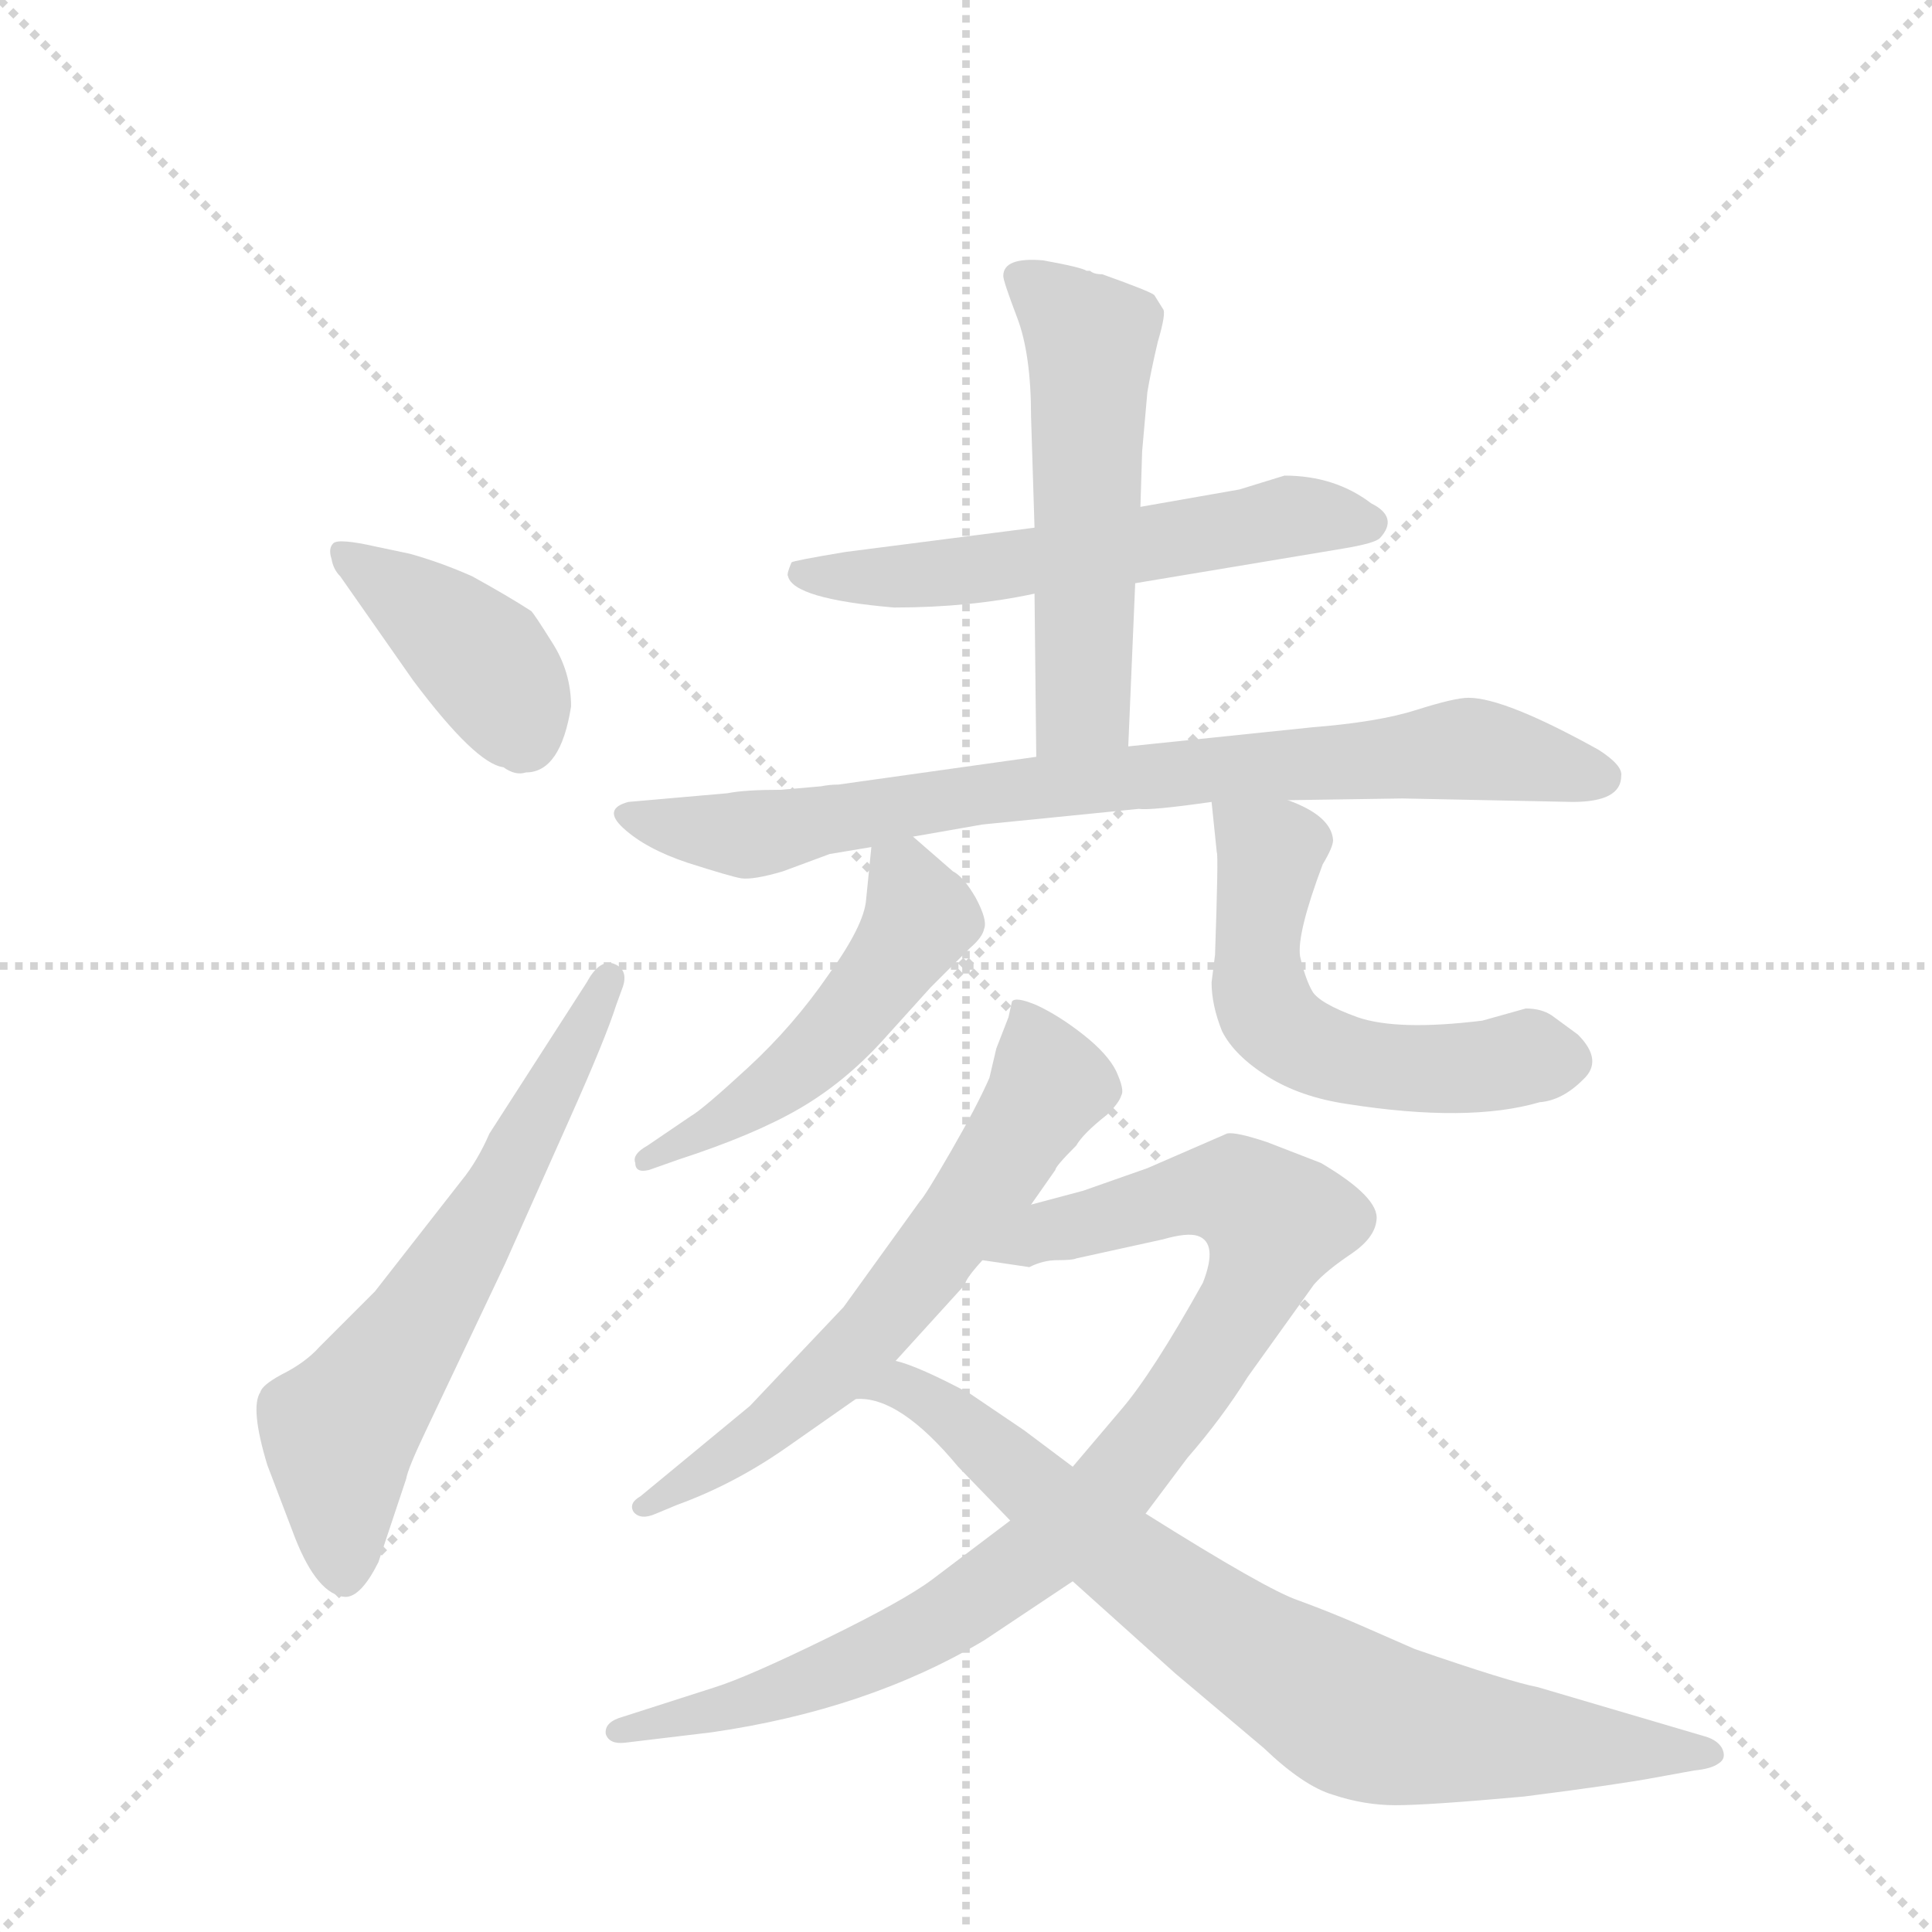 <svg version="1.1" viewBox="0 0 1024 1024" xmlns="http://www.w3.org/2000/svg">
  <g stroke="lightgray" stroke-dasharray="1,1" stroke-width="1" transform="scale(4, 4)">
    <line x1="0" y1="0" x2="256" y2="256"></line>
    <line x1="256" y1="0" x2="0" y2="256"></line>
    <line x1="128" y1="0" x2="128" y2="256"></line>
    <line x1="0" y1="128" x2="256" y2="128"></line>
  </g>
  <g transform="scale(0.92, -0.92) translate(60, -900)">
    <style type="text/css">
      
        @keyframes keyframes0 {
          from {
            stroke: blue;
            stroke-dashoffset: 406;
            stroke-width: 128;
          }
          57% {
            animation-timing-function: step-end;
            stroke: blue;
            stroke-dashoffset: 0;
            stroke-width: 128;
          }
          to {
            stroke: black;
            stroke-width: 1024;
          }
        }
        #make-me-a-hanzi-animation-0 {
          animation: keyframes0 0.58s both;
          animation-delay: 0s;
          animation-timing-function: linear;
        }
      
        @keyframes keyframes1 {
          from {
            stroke: blue;
            stroke-dashoffset: 643;
            stroke-width: 128;
          }
          68% {
            animation-timing-function: step-end;
            stroke: blue;
            stroke-dashoffset: 0;
            stroke-width: 128;
          }
          to {
            stroke: black;
            stroke-width: 1024;
          }
        }
        #make-me-a-hanzi-animation-1 {
          animation: keyframes1 0.773s both;
          animation-delay: 0.58s;
          animation-timing-function: linear;
        }
      
        @keyframes keyframes2 {
          from {
            stroke: blue;
            stroke-dashoffset: 585;
            stroke-width: 128;
          }
          66% {
            animation-timing-function: step-end;
            stroke: blue;
            stroke-dashoffset: 0;
            stroke-width: 128;
          }
          to {
            stroke: black;
            stroke-width: 1024;
          }
        }
        #make-me-a-hanzi-animation-2 {
          animation: keyframes2 0.726s both;
          animation-delay: 1.354s;
          animation-timing-function: linear;
        }
      
        @keyframes keyframes3 {
          from {
            stroke: blue;
            stroke-dashoffset: 550;
            stroke-width: 128;
          }
          64% {
            animation-timing-function: step-end;
            stroke: blue;
            stroke-dashoffset: 0;
            stroke-width: 128;
          }
          to {
            stroke: black;
            stroke-width: 1024;
          }
        }
        #make-me-a-hanzi-animation-3 {
          animation: keyframes3 0.698s both;
          animation-delay: 2.08s;
          animation-timing-function: linear;
        }
      
        @keyframes keyframes4 {
          from {
            stroke: blue;
            stroke-dashoffset: 814;
            stroke-width: 128;
          }
          73% {
            animation-timing-function: step-end;
            stroke: blue;
            stroke-dashoffset: 0;
            stroke-width: 128;
          }
          to {
            stroke: black;
            stroke-width: 1024;
          }
        }
        #make-me-a-hanzi-animation-4 {
          animation: keyframes4 0.912s both;
          animation-delay: 2.777s;
          animation-timing-function: linear;
        }
      
        @keyframes keyframes5 {
          from {
            stroke: blue;
            stroke-dashoffset: 510;
            stroke-width: 128;
          }
          62% {
            animation-timing-function: step-end;
            stroke: blue;
            stroke-dashoffset: 0;
            stroke-width: 128;
          }
          to {
            stroke: black;
            stroke-width: 1024;
          }
        }
        #make-me-a-hanzi-animation-5 {
          animation: keyframes5 0.665s both;
          animation-delay: 3.69s;
          animation-timing-function: linear;
        }
      
        @keyframes keyframes6 {
          from {
            stroke: blue;
            stroke-dashoffset: 564;
            stroke-width: 128;
          }
          65% {
            animation-timing-function: step-end;
            stroke: blue;
            stroke-dashoffset: 0;
            stroke-width: 128;
          }
          to {
            stroke: black;
            stroke-width: 1024;
          }
        }
        #make-me-a-hanzi-animation-6 {
          animation: keyframes6 0.709s both;
          animation-delay: 4.355s;
          animation-timing-function: linear;
        }
      
        @keyframes keyframes7 {
          from {
            stroke: blue;
            stroke-dashoffset: 642;
            stroke-width: 128;
          }
          68% {
            animation-timing-function: step-end;
            stroke: blue;
            stroke-dashoffset: 0;
            stroke-width: 128;
          }
          to {
            stroke: black;
            stroke-width: 1024;
          }
        }
        #make-me-a-hanzi-animation-7 {
          animation: keyframes7 0.772s both;
          animation-delay: 5.064s;
          animation-timing-function: linear;
        }
      
        @keyframes keyframes8 {
          from {
            stroke: blue;
            stroke-dashoffset: 930;
            stroke-width: 128;
          }
          75% {
            animation-timing-function: step-end;
            stroke: blue;
            stroke-dashoffset: 0;
            stroke-width: 128;
          }
          to {
            stroke: black;
            stroke-width: 1024;
          }
        }
        #make-me-a-hanzi-animation-8 {
          animation: keyframes8 1.007s both;
          animation-delay: 5.836s;
          animation-timing-function: linear;
        }
      
        @keyframes keyframes9 {
          from {
            stroke: blue;
            stroke-dashoffset: 792;
            stroke-width: 128;
          }
          72% {
            animation-timing-function: step-end;
            stroke: blue;
            stroke-dashoffset: 0;
            stroke-width: 128;
          }
          to {
            stroke: black;
            stroke-width: 1024;
          }
        }
        #make-me-a-hanzi-animation-9 {
          animation: keyframes9 0.895s both;
          animation-delay: 6.843s;
          animation-timing-function: linear;
        }
      
    </style>
    
      <path d="M 269 493 Q 269 513 258 530 Q 248 546 246 548 Q 232 557 212 568 Q 194 576 176 581 L 157 585 Q 135 590 132 587 Q 129 584 131 578 Q 132 572 136 568 L 178 508 Q 214 460 230 458 Q 237 453 243 455 Q 263 455 269 493 Z" fill="lightgray"></path>
    
      <path d="M 206 220 L 156 156 L 124 124 Q 116 115 102 108 Q 91 102 90 98 Q 84 89 94 56 L 110 14 Q 123 -19 139 -20 Q 148 -20 158 0 L 174 48 Q 175 54 185 75 L 231 172 L 268 255 Q 289 302 295 321 L 299 332 Q 302 342 293 345 Q 285 347 278 334 L 222 247 Q 215 231 206 220 Z" fill="lightgray"></path>
    
      <path d="M 594 564 L 714 584 Q 732 587 735 590 Q 746 602 730 610 Q 709 626 680 626 L 654 618 L 597 608 L 536 596 L 427 582 Q 397 577 396 576 Q 393 569 394 568 Q 397 555 455 550 Q 499 550 536 558 L 594 564 Z" fill="lightgray"></path>
    
      <path d="M 590 470 L 594 564 L 597 608 L 598 640 L 601 674 Q 603 686 607 703 Q 612 720 610 722 L 605 730 Q 603 732 575 742 Q 570 742 568 744 L 566 744 Q 563 746 541 750 Q 518 752 518 741 Q 518 738 526 717 Q 534 696 534 660 L 536 596 L 536 558 L 537 464 C 537 434 589 440 590 470 Z" fill="lightgray"></path>
    
      <path d="M 413 447 L 390 445 Q 369 445 359 443 L 302 438 Q 287 434 299 423 Q 312 411 336 403 Q 361 395 367 394 Q 374 393 391 398 L 418 408 L 442 412 L 466 418 L 506 425 L 596 434 Q 603 433 638 438 L 682 439 L 748 440 L 846 438 Q 874 438 874 453 Q 875 459 861 468 Q 807 498 786 498 Q 778 498 756 491 Q 734 484 696 481 L 590 470 L 537 464 L 423 448 Q 418 448 413 447 Z" fill="lightgray"></path>
    
      <path d="M 442 412 L 439 382 Q 438 367 417 338 Q 397 309 371 285 Q 345 261 338 257 L 313 240 Q 304 235 306 230 Q 306 224 314 226 L 331 232 Q 374 246 400 261 Q 426 276 448 300 L 476 331 L 499 354 Q 506 360 507 365 Q 509 370 502 383 Q 495 395 489 398 L 466 418 C 444 437 444 437 442 412 Z" fill="lightgray"></path>
    
      <path d="M 638 438 L 641 409 Q 642 408 640 350 L 638 334 Q 638 321 644 306 Q 651 292 670 280 Q 689 268 716 264 Q 786 253 827 265 Q 840 266 852 278 Q 864 289 849 304 L 834 315 Q 828 319 819 319 L 794 312 Q 745 306 722 314 Q 700 322 696 329 Q 692 336 689 349 Q 687 362 702 402 Q 708 412 708 416 Q 707 430 682 439 C 654 451 636 459 638 438 Z" fill="lightgray"></path>
    
      <path d="M 534 206 L 548 226 Q 548 228 560 240 Q 564 247 578 258 Q 585 265 586 269 Q 588 272 583 283 Q 578 293 564 304 Q 550 315 537 321 Q 525 326 523 323 L 521 314 L 514 296 L 510 279 Q 503 263 488 237 Q 473 211 470 208 L 426 147 L 372 90 L 309 38 Q 302 34 305 29 Q 309 24 318 28 L 330 33 Q 363 45 393 66 L 433 94 L 456 116 L 496 160 Q 496 163 506 174 L 534 206 Z" fill="lightgray"></path>
    
      <path d="M 300 -104 L 350 -98 Q 440 -85 507 -45 L 558 -11 L 600 28 L 624 60 Q 644 83 659 107 L 697 160 Q 704 168 719 178 Q 732 187 733 197 Q 735 210 701 230 L 670 242 Q 652 248 647 247 L 601 227 L 564 214 L 534 206 C 505 198 476 178 506 174 L 533 170 Q 541 174 549 174 Q 558 174 560 175 L 610 186 Q 624 190 630 188 Q 642 184 633 161 Q 604 109 586 88 L 558 55 L 522 24 L 477 -10 Q 461 -22 416 -44 Q 371 -66 352 -72 L 299 -89 Q 288 -92 289 -99 Q 291 -105 300 -104 Z" fill="lightgray"></path>
    
      <path d="M 558 -11 L 617 -64 L 668 -107 Q 691 -129 708 -134 Q 726 -140 744 -140 Q 763 -140 818 -135 Q 873 -128 894 -124 L 916 -120 Q 926 -119 930 -116 Q 935 -113 932 -107 Q 929 -102 921 -100 L 826 -72 Q 810 -69 755 -50 L 723 -36 Q 707 -29 688 -22 Q 670 -16 600 28 L 558 55 L 530 76 L 499 97 Q 469 113 456 116 C 428 126 403 99 433 94 Q 458 96 492 55 L 522 24 L 558 -11 Z" fill="lightgray"></path>
    
    
      <clipPath id="make-me-a-hanzi-clip-0">
        <path d="M 269 493 Q 269 513 258 530 Q 248 546 246 548 Q 232 557 212 568 Q 194 576 176 581 L 157 585 Q 135 590 132 587 Q 129 584 131 578 Q 132 572 136 568 L 178 508 Q 214 460 230 458 Q 237 453 243 455 Q 263 455 269 493 Z"></path>
      </clipPath>
      <path clip-path="url(#make-me-a-hanzi-clip-0)" d="M 137 582 L 219 519 L 242 478" fill="none" id="make-me-a-hanzi-animation-0" stroke-dasharray="278 556" stroke-linecap="round"></path>
    
      <clipPath id="make-me-a-hanzi-clip-1">
        <path d="M 206 220 L 156 156 L 124 124 Q 116 115 102 108 Q 91 102 90 98 Q 84 89 94 56 L 110 14 Q 123 -19 139 -20 Q 148 -20 158 0 L 174 48 Q 175 54 185 75 L 231 172 L 268 255 Q 289 302 295 321 L 299 332 Q 302 342 293 345 Q 285 347 278 334 L 222 247 Q 215 231 206 220 Z"></path>
      </clipPath>
      <path clip-path="url(#make-me-a-hanzi-clip-1)" d="M 138 -7 L 135 75 L 205 176 L 291 336" fill="none" id="make-me-a-hanzi-animation-1" stroke-dasharray="515 1030" stroke-linecap="round"></path>
    
      <clipPath id="make-me-a-hanzi-clip-2">
        <path d="M 594 564 L 714 584 Q 732 587 735 590 Q 746 602 730 610 Q 709 626 680 626 L 654 618 L 597 608 L 536 596 L 427 582 Q 397 577 396 576 Q 393 569 394 568 Q 397 555 455 550 Q 499 550 536 558 L 594 564 Z"></path>
      </clipPath>
      <path clip-path="url(#make-me-a-hanzi-clip-2)" d="M 402 570 L 444 565 L 685 603 L 728 599" fill="none" id="make-me-a-hanzi-animation-2" stroke-dasharray="457 914" stroke-linecap="round"></path>
    
      <clipPath id="make-me-a-hanzi-clip-3">
        <path d="M 590 470 L 594 564 L 597 608 L 598 640 L 601 674 Q 603 686 607 703 Q 612 720 610 722 L 605 730 Q 603 732 575 742 Q 570 742 568 744 L 566 744 Q 563 746 541 750 Q 518 752 518 741 Q 518 738 526 717 Q 534 696 534 660 L 536 596 L 536 558 L 537 464 C 537 434 589 440 590 470 Z"></path>
      </clipPath>
      <path clip-path="url(#make-me-a-hanzi-clip-3)" d="M 528 740 L 569 703 L 564 495 L 543 472" fill="none" id="make-me-a-hanzi-animation-3" stroke-dasharray="422 844" stroke-linecap="round"></path>
    
      <clipPath id="make-me-a-hanzi-clip-4">
        <path d="M 413 447 L 390 445 Q 369 445 359 443 L 302 438 Q 287 434 299 423 Q 312 411 336 403 Q 361 395 367 394 Q 374 393 391 398 L 418 408 L 442 412 L 466 418 L 506 425 L 596 434 Q 603 433 638 438 L 682 439 L 748 440 L 846 438 Q 874 438 874 453 Q 875 459 861 468 Q 807 498 786 498 Q 778 498 756 491 Q 734 484 696 481 L 590 470 L 537 464 L 423 448 Q 418 448 413 447 Z"></path>
      </clipPath>
      <path clip-path="url(#make-me-a-hanzi-clip-4)" d="M 310 429 L 378 420 L 504 443 L 784 468 L 863 452" fill="none" id="make-me-a-hanzi-animation-4" stroke-dasharray="686 1372" stroke-linecap="round"></path>
    
      <clipPath id="make-me-a-hanzi-clip-5">
        <path d="M 442 412 L 439 382 Q 438 367 417 338 Q 397 309 371 285 Q 345 261 338 257 L 313 240 Q 304 235 306 230 Q 306 224 314 226 L 331 232 Q 374 246 400 261 Q 426 276 448 300 L 476 331 L 499 354 Q 506 360 507 365 Q 509 370 502 383 Q 495 395 489 398 L 466 418 C 444 437 444 437 442 412 Z"></path>
      </clipPath>
      <path clip-path="url(#make-me-a-hanzi-clip-5)" d="M 450 404 L 461 396 L 470 371 L 426 310 L 364 259 L 312 233" fill="none" id="make-me-a-hanzi-animation-5" stroke-dasharray="382 764" stroke-linecap="round"></path>
    
      <clipPath id="make-me-a-hanzi-clip-6">
        <path d="M 638 438 L 641 409 Q 642 408 640 350 L 638 334 Q 638 321 644 306 Q 651 292 670 280 Q 689 268 716 264 Q 786 253 827 265 Q 840 266 852 278 Q 864 289 849 304 L 834 315 Q 828 319 819 319 L 794 312 Q 745 306 722 314 Q 700 322 696 329 Q 692 336 689 349 Q 687 362 702 402 Q 708 412 708 416 Q 707 430 682 439 C 654 451 636 459 638 438 Z"></path>
      </clipPath>
      <path clip-path="url(#make-me-a-hanzi-clip-6)" d="M 645 431 L 672 408 L 663 362 L 665 330 L 688 300 L 747 284 L 841 290" fill="none" id="make-me-a-hanzi-animation-6" stroke-dasharray="436 872" stroke-linecap="round"></path>
    
      <clipPath id="make-me-a-hanzi-clip-7">
        <path d="M 534 206 L 548 226 Q 548 228 560 240 Q 564 247 578 258 Q 585 265 586 269 Q 588 272 583 283 Q 578 293 564 304 Q 550 315 537 321 Q 525 326 523 323 L 521 314 L 514 296 L 510 279 Q 503 263 488 237 Q 473 211 470 208 L 426 147 L 372 90 L 309 38 Q 302 34 305 29 Q 309 24 318 28 L 330 33 Q 363 45 393 66 L 433 94 L 456 116 L 496 160 Q 496 163 506 174 L 534 206 Z"></path>
      </clipPath>
      <path clip-path="url(#make-me-a-hanzi-clip-7)" d="M 529 317 L 545 275 L 492 195 L 455 147 L 407 99 L 312 31" fill="none" id="make-me-a-hanzi-animation-7" stroke-dasharray="514 1028" stroke-linecap="round"></path>
    
      <clipPath id="make-me-a-hanzi-clip-8">
        <path d="M 300 -104 L 350 -98 Q 440 -85 507 -45 L 558 -11 L 600 28 L 624 60 Q 644 83 659 107 L 697 160 Q 704 168 719 178 Q 732 187 733 197 Q 735 210 701 230 L 670 242 Q 652 248 647 247 L 601 227 L 564 214 L 534 206 C 505 198 476 178 506 174 L 533 170 Q 541 174 549 174 Q 558 174 560 175 L 610 186 Q 624 190 630 188 Q 642 184 633 161 Q 604 109 586 88 L 558 55 L 522 24 L 477 -10 Q 461 -22 416 -44 Q 371 -66 352 -72 L 299 -89 Q 288 -92 289 -99 Q 291 -105 300 -104 Z"></path>
      </clipPath>
      <path clip-path="url(#make-me-a-hanzi-clip-8)" d="M 513 177 L 546 192 L 628 213 L 653 212 L 674 193 L 657 149 L 628 103 L 585 48 L 538 5 L 441 -55 L 356 -85 L 297 -97" fill="none" id="make-me-a-hanzi-animation-8" stroke-dasharray="802 1604" stroke-linecap="round"></path>
    
      <clipPath id="make-me-a-hanzi-clip-9">
        <path d="M 558 -11 L 617 -64 L 668 -107 Q 691 -129 708 -134 Q 726 -140 744 -140 Q 763 -140 818 -135 Q 873 -128 894 -124 L 916 -120 Q 926 -119 930 -116 Q 935 -113 932 -107 Q 929 -102 921 -100 L 826 -72 Q 810 -69 755 -50 L 723 -36 Q 707 -29 688 -22 Q 670 -16 600 28 L 558 55 L 530 76 L 499 97 Q 469 113 456 116 C 428 126 403 99 433 94 Q 458 96 492 55 L 522 24 L 558 -11 Z"></path>
      </clipPath>
      <path clip-path="url(#make-me-a-hanzi-clip-9)" d="M 452 98 L 458 102 L 483 87 L 621 -24 L 721 -88 L 805 -103 L 923 -110" fill="none" id="make-me-a-hanzi-animation-9" stroke-dasharray="664 1328" stroke-linecap="round"></path>
    
  </g>
</svg>